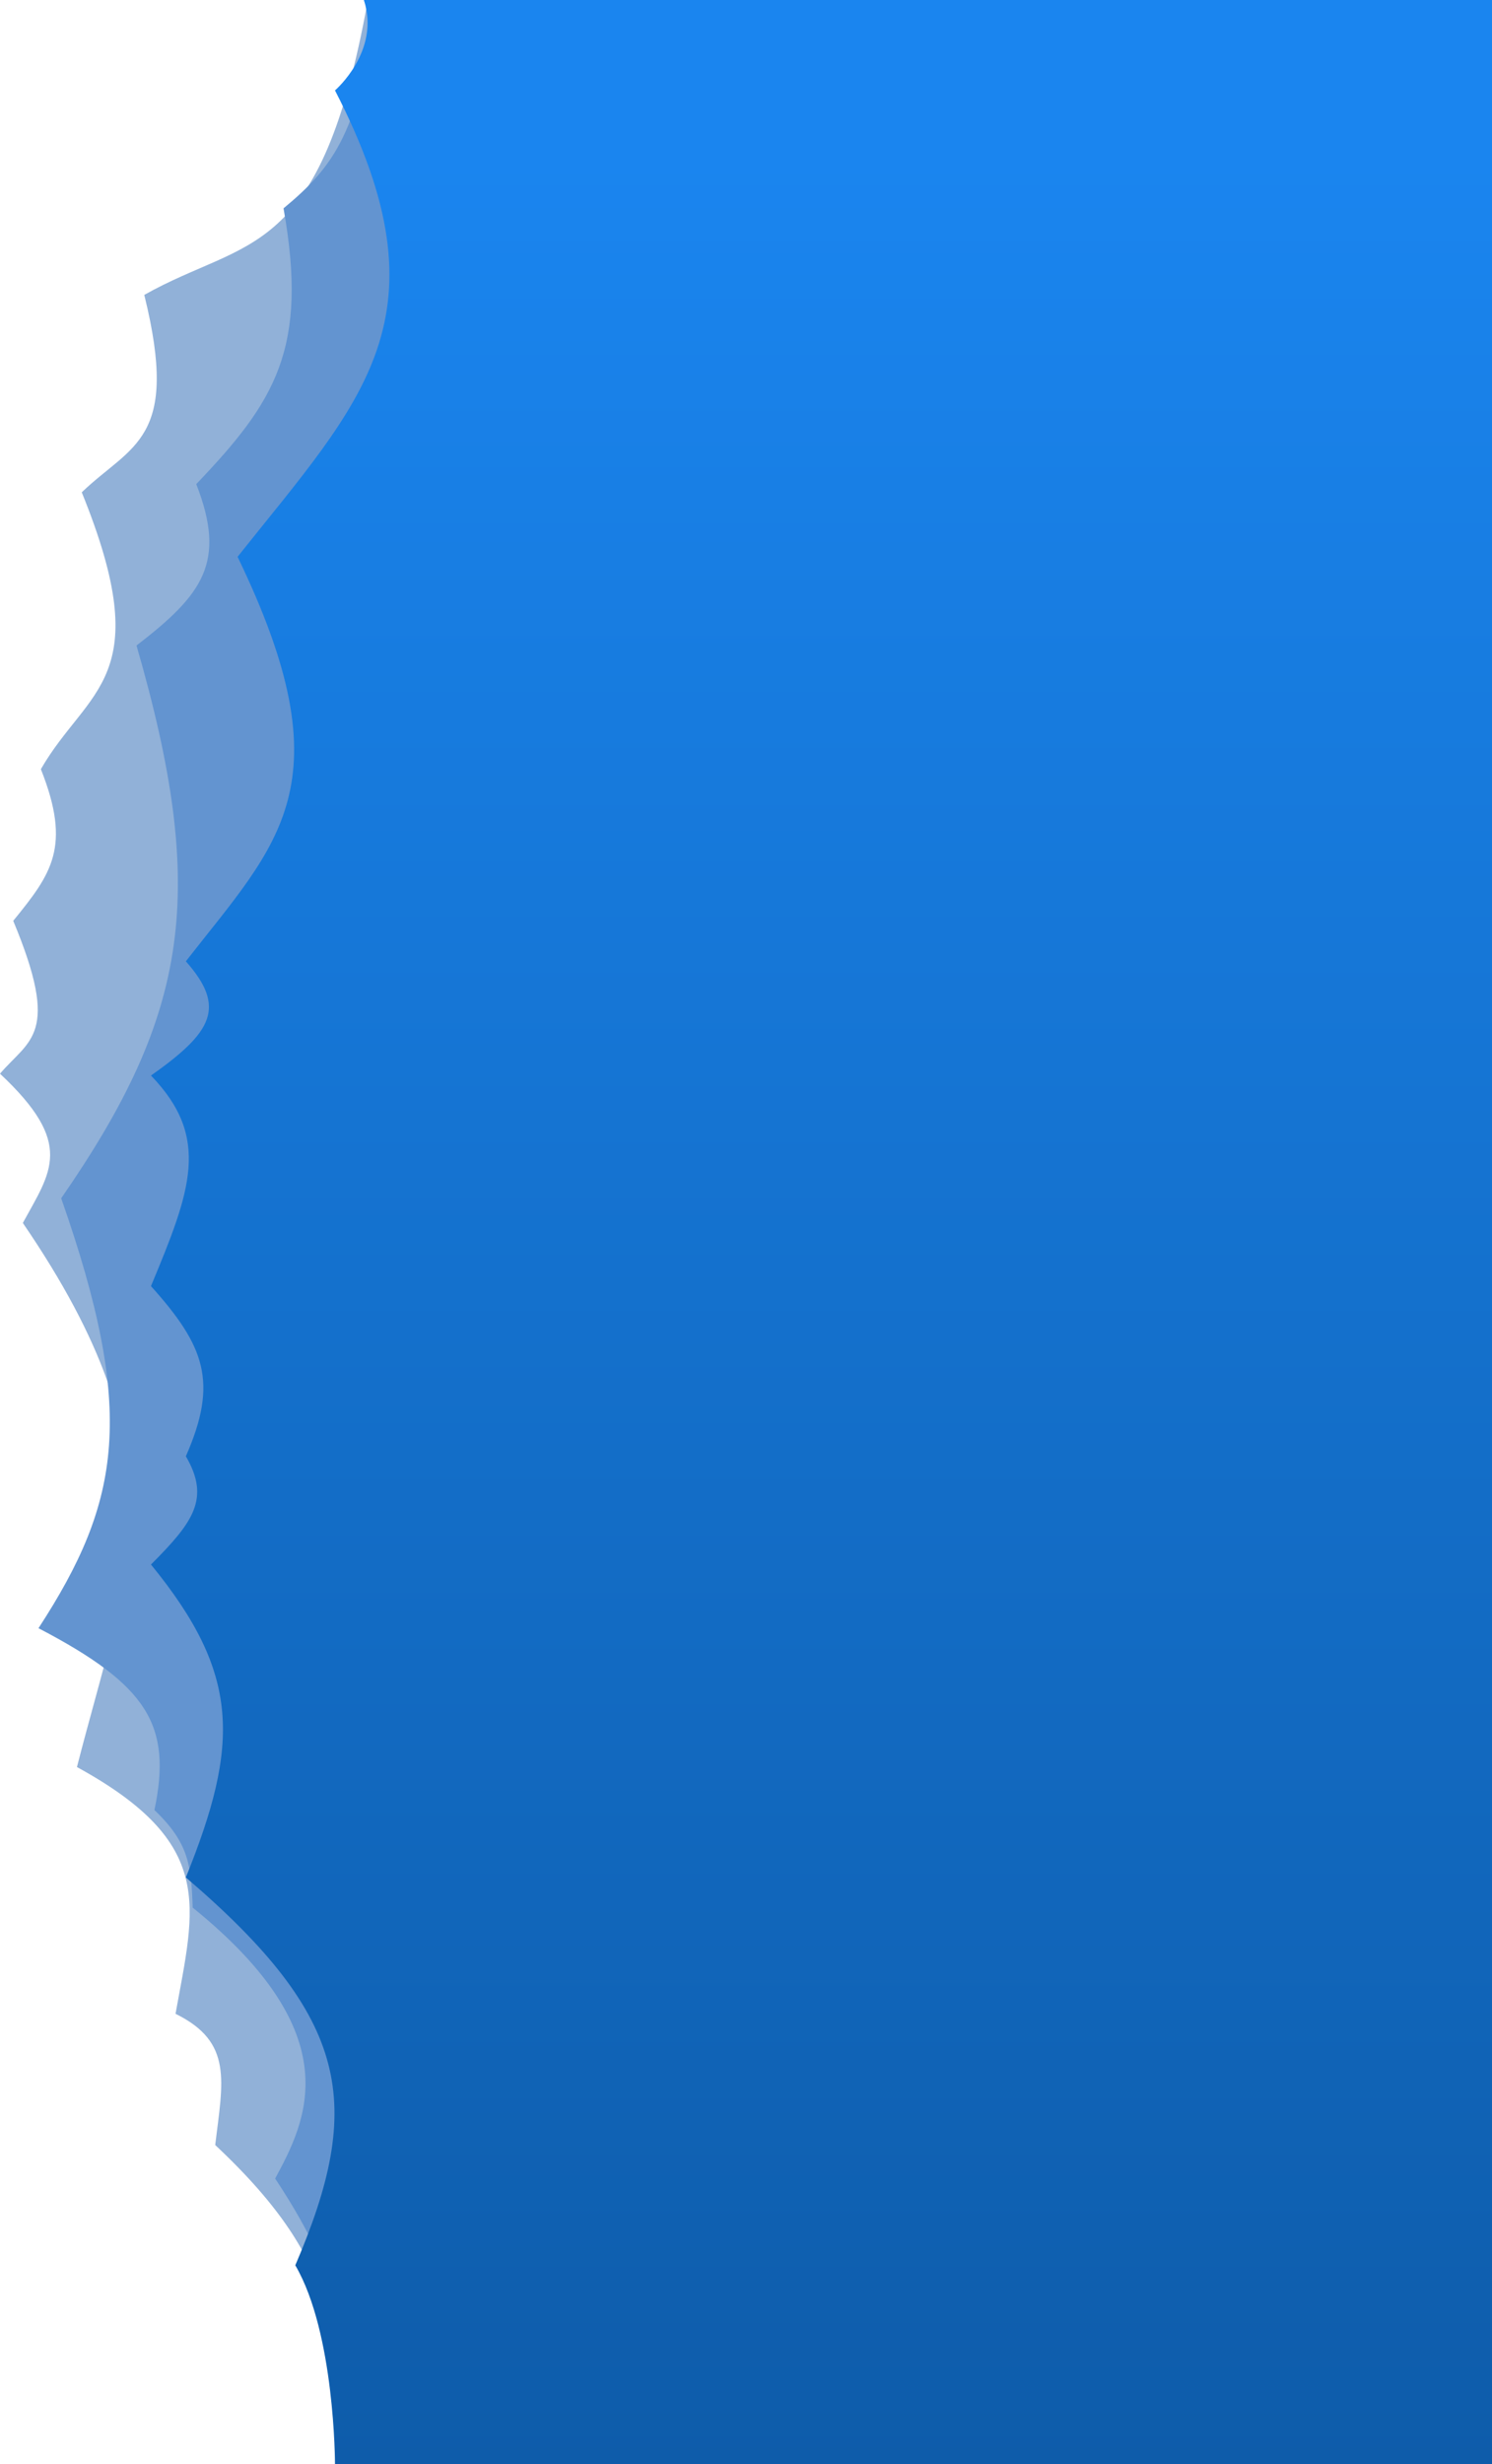 <svg width="504" height="832" viewBox="0 0 504 832" fill="none" xmlns="http://www.w3.org/2000/svg">
<path d="M72.696 724.291C117.149 765.942 112.541 789.732 115.339 832H504V0H124.274C108.296 88.675 83.472 79.976 48.735 99.58C60.92 148.822 44.498 150.015 27.616 166.237C53.331 229.531 29.668 232.227 13.808 259.721C24.231 285.98 17.384 295.056 4.467 310.933C20.584 349.595 9.943 350.886 0 362.552C25.364 386.266 17.205 395.524 7.716 412.952C62.552 493.134 43.257 529.238 25.992 596.666C73.11 622.472 65.844 643.589 59.294 679.988C78.774 689.541 75.291 702.731 72.696 724.291Z" fill="#91B1D8"/>
<path d="M92.949 735.625C117.795 773.068 118.505 794.233 118.387 832H504V0H127.271C121.455 44.088 113.172 55.938 95.775 70.35C104.214 117.706 93.009 135.478 66.299 163.472C76.608 189.882 68.459 200.761 46.11 217.963C70.248 301.432 63.967 342.078 20.672 404.614C45.87 476.509 41.106 506.632 13 549.787C49.955 569.062 58.165 582.586 52.167 611.191C63.919 622.375 64.596 630.125 65.088 644.129C118.387 687.234 103.447 716.106 92.949 735.625Z" fill="#6394D0"/>
<path d="M99.753 764.91C113.161 787.809 113.161 832 113.161 832H504V0H122.911C128.599 17.275 113.161 30.532 113.161 30.532C152.599 107.06 122.469 134.953 80.252 188.014C117.496 265.069 94.083 284.435 62.782 324.605C76.576 340.164 71.706 348.546 51 363.171C71.351 384.227 64.385 402.094 51 434.279C69.159 454.483 73.804 466.722 62.782 491.728C71.13 506.04 65.226 514.035 51 528.286C81.21 565.23 80.997 588.835 62.782 633.943C118.409 681.525 123.073 710.497 99.753 764.91Z" fill="url(#paint0_linear_111_89)"/>
<defs>
<linearGradient id="paint0_linear_111_89" x1="277.5" y1="832" x2="277.5" y2="0" gradientUnits="userSpaceOnUse">
<stop stop-color="#0E5CAA"/>
<stop offset="0.936" stop-color="#1A85EF"/>
</linearGradient>
</defs>
</svg>
